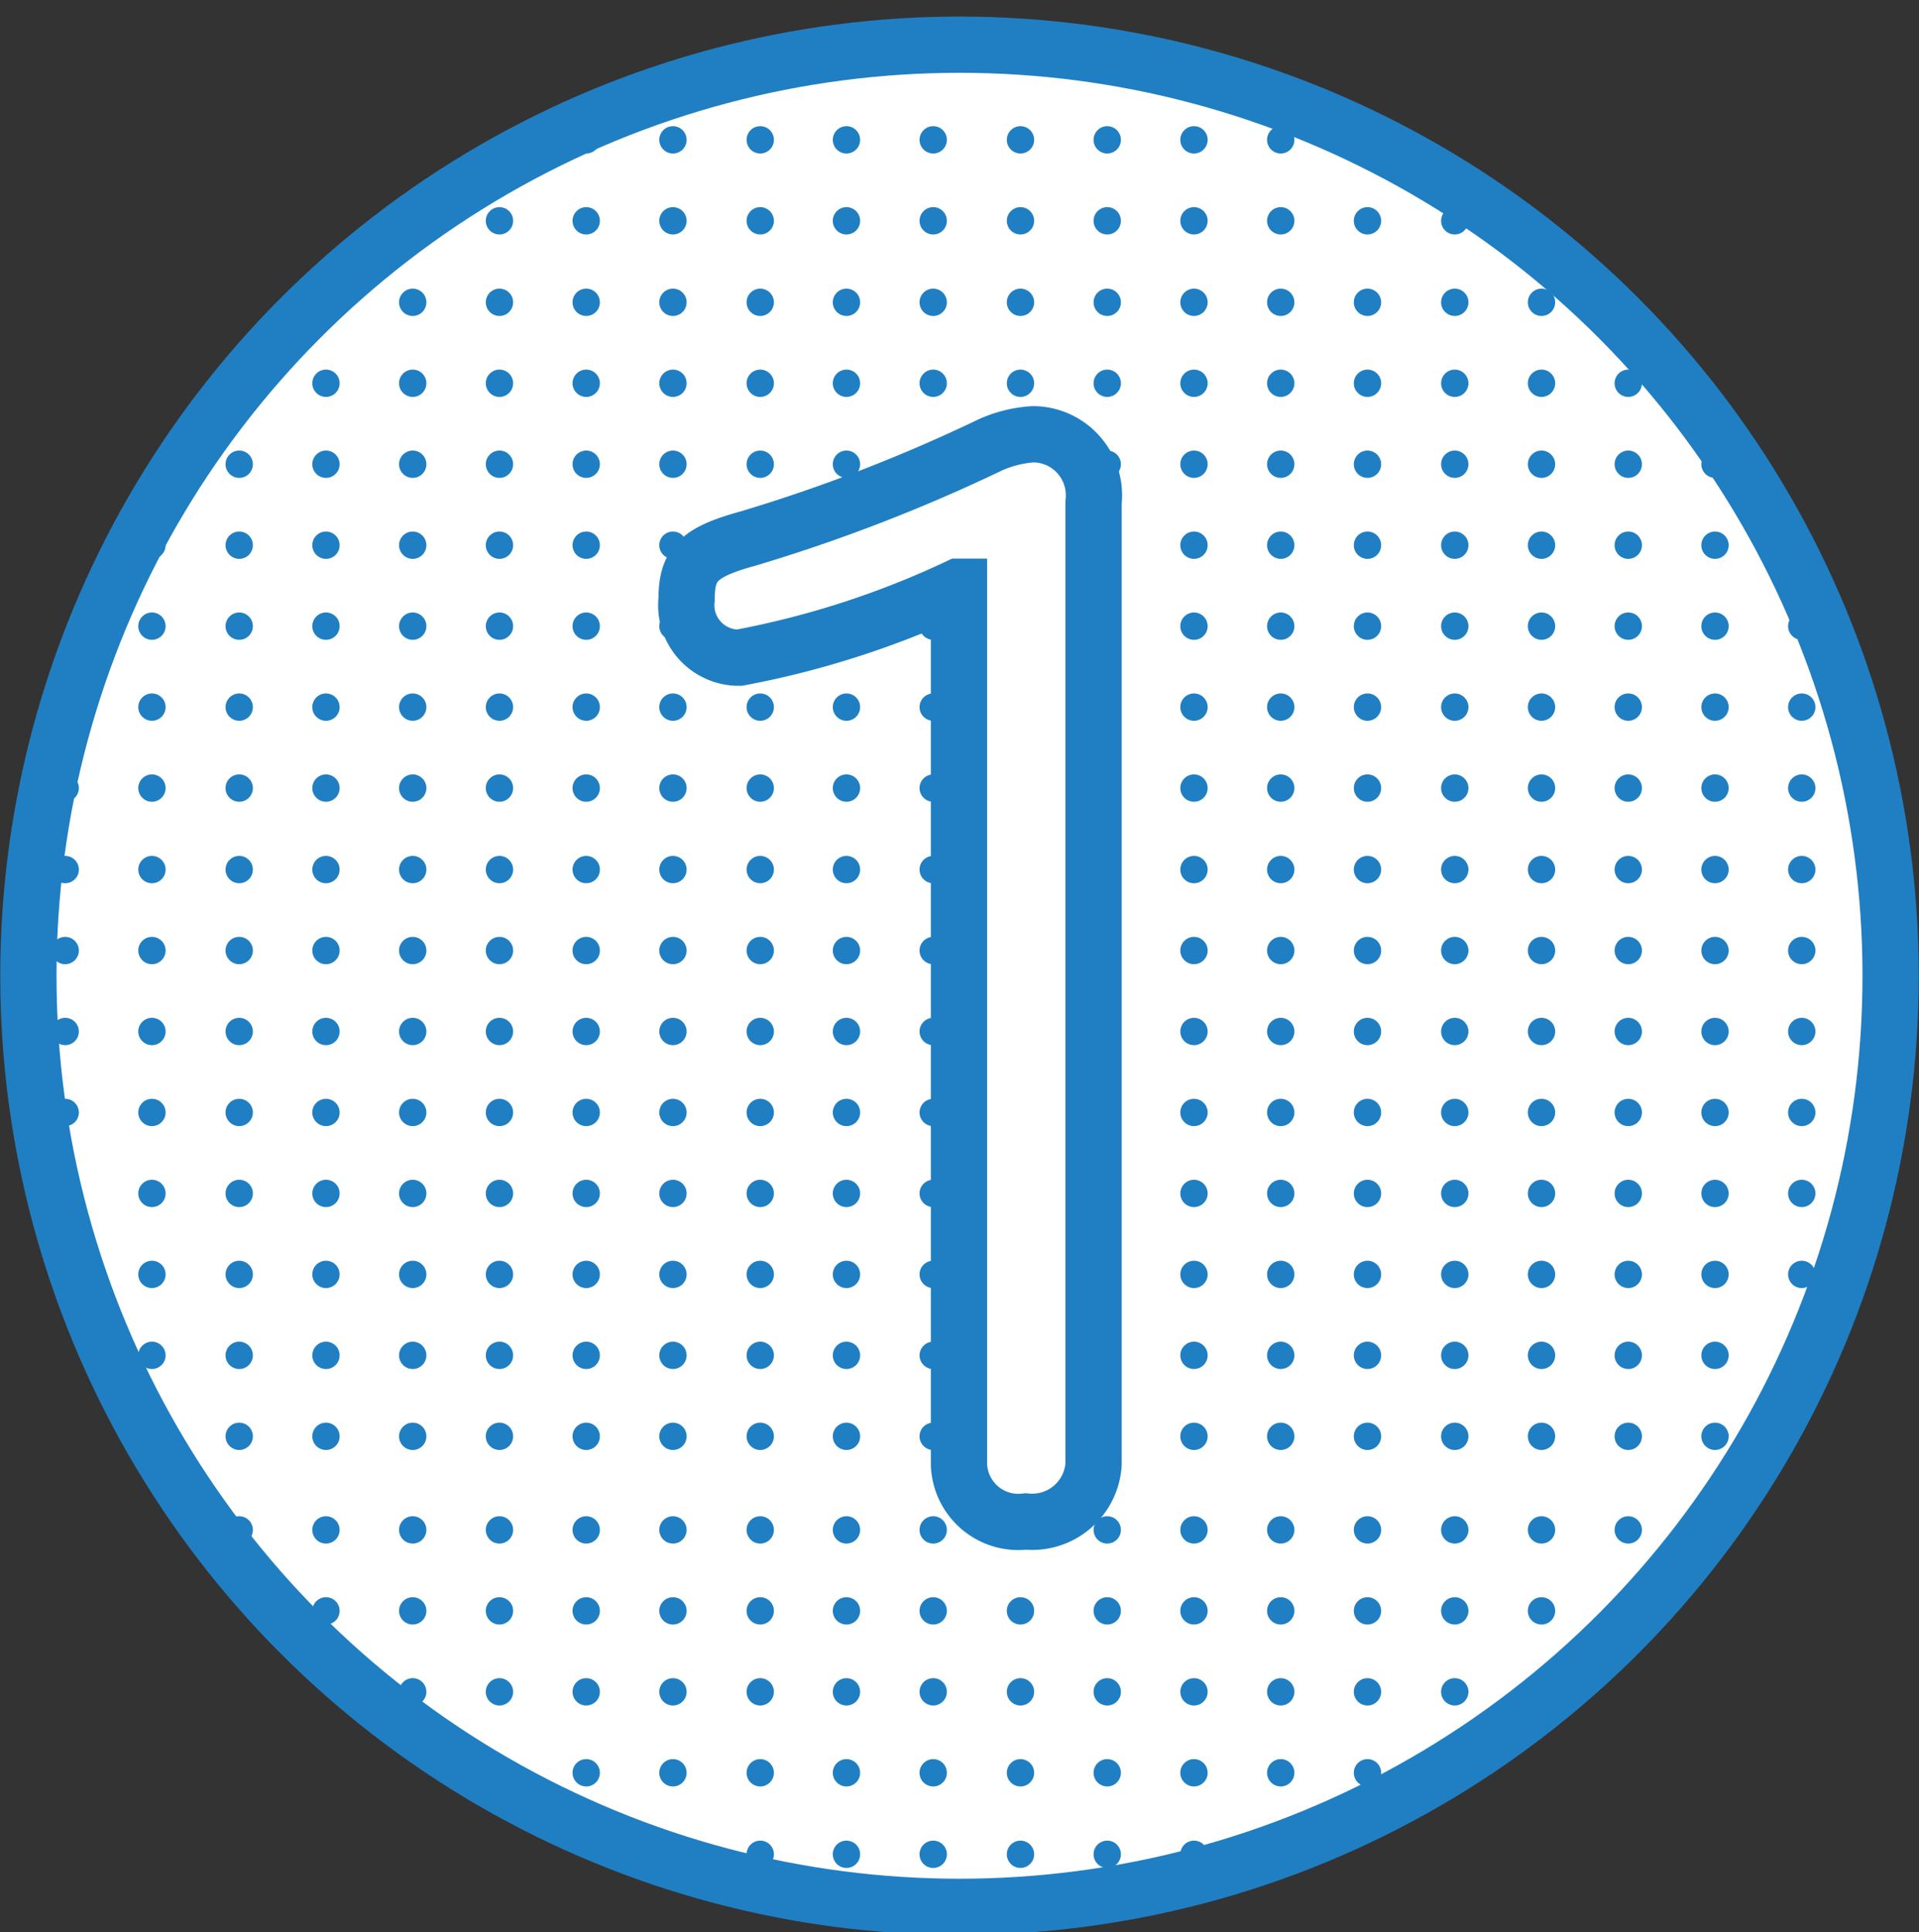 <svg id="Layer_1" data-name="Layer 1" xmlns="http://www.w3.org/2000/svg" xmlns:xlink="http://www.w3.org/1999/xlink" viewBox="0 0 36.5 36.75"><rect x="0" y="0" width="36.5" height="36.75" fill="#333333" stroke="none"/><defs><style>.cls-1{fill:none;}.cls-2,.cls-5{fill:#fff;stroke:#207fc3;stroke-miterlimit:10;}.cls-2{stroke-width:1.07px;}.cls-3{clip-path:url(#clip-path);}.cls-4{fill:#207fc3;}.cls-5{stroke-width:1.07px;}</style><clipPath id="clip-path"><circle id="_Clipping_Path_" data-name="&lt;Clipping Path&gt;" class="cls-1" cx="18.25" cy="18.19" r="17.71"/></clipPath></defs><title>-1</title><circle class="cls-2" cx="18.25" cy="18.56" r="17.71"/><g id="_Clip_Group_" data-name="&lt;Clip Group&gt;"><g class="cls-3"><g id="_Group_" data-name="&lt;Group&gt;"><circle id="_Path_" data-name="&lt;Path&gt;" class="cls-4" cx="14.46" cy="27.32" r="0.26"/><circle id="_Path_2" data-name="&lt;Path&gt;" class="cls-4" cx="12.8" cy="27.32" r="0.26"/><circle id="_Path_3" data-name="&lt;Path&gt;" class="cls-4" cx="11.15" cy="27.32" r="0.26"/><circle id="_Path_4" data-name="&lt;Path&gt;" class="cls-4" cx="9.5" cy="27.32" r="0.26"/><circle id="_Path_5" data-name="&lt;Path&gt;" class="cls-4" cx="7.85" cy="27.32" r="0.26"/><circle id="_Path_6" data-name="&lt;Path&gt;" class="cls-4" cx="6.2" cy="27.32" r="0.26"/><circle id="_Path_7" data-name="&lt;Path&gt;" class="cls-4" cx="4.55" cy="27.32" r="0.26"/><circle id="_Path_8" data-name="&lt;Path&gt;" class="cls-4" cx="2.89" cy="27.32" r="0.26"/><circle id="_Path_9" data-name="&lt;Path&gt;" class="cls-4" cx="1.24" cy="27.32" r="0.26"/><circle id="_Path_10" data-name="&lt;Path&gt;" class="cls-4" cx="14.46" cy="25.78" r="0.26"/><circle id="_Path_11" data-name="&lt;Path&gt;" class="cls-4" cx="12.8" cy="25.78" r="0.26"/><circle id="_Path_12" data-name="&lt;Path&gt;" class="cls-4" cx="11.15" cy="25.78" r="0.26"/><circle id="_Path_13" data-name="&lt;Path&gt;" class="cls-4" cx="9.5" cy="25.78" r="0.26"/><circle id="_Path_14" data-name="&lt;Path&gt;" class="cls-4" cx="7.85" cy="25.78" r="0.26"/><circle id="_Path_15" data-name="&lt;Path&gt;" class="cls-4" cx="6.2" cy="25.78" r="0.26"/><circle id="_Path_16" data-name="&lt;Path&gt;" class="cls-4" cx="4.55" cy="25.78" r="0.26"/><circle id="_Path_17" data-name="&lt;Path&gt;" class="cls-4" cx="2.89" cy="25.78" r="0.26"/><circle id="_Path_18" data-name="&lt;Path&gt;" class="cls-4" cx="1.24" cy="25.78" r="0.26"/><circle id="_Path_19" data-name="&lt;Path&gt;" class="cls-4" cx="14.46" cy="24.24" r="0.26"/><circle id="_Path_20" data-name="&lt;Path&gt;" class="cls-4" cx="12.8" cy="24.24" r="0.26"/><circle id="_Path_21" data-name="&lt;Path&gt;" class="cls-4" cx="11.15" cy="24.24" r="0.26"/><circle id="_Path_22" data-name="&lt;Path&gt;" class="cls-4" cx="9.5" cy="24.24" r="0.26"/><circle id="_Path_23" data-name="&lt;Path&gt;" class="cls-4" cx="7.85" cy="24.24" r="0.26"/><circle id="_Path_24" data-name="&lt;Path&gt;" class="cls-4" cx="6.2" cy="24.24" r="0.26"/><circle id="_Path_25" data-name="&lt;Path&gt;" class="cls-4" cx="4.55" cy="24.24" r="0.26"/><circle id="_Path_26" data-name="&lt;Path&gt;" class="cls-4" cx="2.89" cy="24.24" r="0.26"/><circle id="_Path_27" data-name="&lt;Path&gt;" class="cls-4" cx="1.24" cy="24.24" r="0.26"/><circle id="_Path_28" data-name="&lt;Path&gt;" class="cls-4" cx="14.46" cy="22.7" r="0.26"/><circle id="_Path_29" data-name="&lt;Path&gt;" class="cls-4" cx="12.8" cy="22.7" r="0.26"/><circle id="_Path_30" data-name="&lt;Path&gt;" class="cls-4" cx="11.15" cy="22.7" r="0.26"/><circle id="_Path_31" data-name="&lt;Path&gt;" class="cls-4" cx="9.5" cy="22.7" r="0.26"/><circle id="_Path_32" data-name="&lt;Path&gt;" class="cls-4" cx="7.85" cy="22.7" r="0.26"/><circle id="_Path_33" data-name="&lt;Path&gt;" class="cls-4" cx="6.2" cy="22.7" r="0.26"/><circle id="_Path_34" data-name="&lt;Path&gt;" class="cls-4" cx="4.55" cy="22.7" r="0.26"/><circle id="_Path_35" data-name="&lt;Path&gt;" class="cls-4" cx="2.89" cy="22.7" r="0.26"/><circle id="_Path_36" data-name="&lt;Path&gt;" class="cls-4" cx="1.24" cy="22.7" r="0.26"/><circle id="_Path_37" data-name="&lt;Path&gt;" class="cls-4" cx="14.46" cy="21.16" r="0.26"/><circle id="_Path_38" data-name="&lt;Path&gt;" class="cls-4" cx="12.8" cy="21.16" r="0.26"/><circle id="_Path_39" data-name="&lt;Path&gt;" class="cls-4" cx="11.15" cy="21.16" r="0.26"/><circle id="_Path_40" data-name="&lt;Path&gt;" class="cls-4" cx="9.5" cy="21.16" r="0.26"/><circle id="_Path_41" data-name="&lt;Path&gt;" class="cls-4" cx="7.85" cy="21.16" r="0.26"/><circle id="_Path_42" data-name="&lt;Path&gt;" class="cls-4" cx="6.2" cy="21.16" r="0.26"/><circle id="_Path_43" data-name="&lt;Path&gt;" class="cls-4" cx="4.55" cy="21.16" r="0.26"/><circle id="_Path_44" data-name="&lt;Path&gt;" class="cls-4" cx="2.89" cy="21.16" r="0.26"/><circle id="_Path_45" data-name="&lt;Path&gt;" class="cls-4" cx="1.24" cy="21.16" r="0.26"/><circle id="_Path_46" data-name="&lt;Path&gt;" class="cls-4" cx="14.46" cy="19.62" r="0.26"/><circle id="_Path_47" data-name="&lt;Path&gt;" class="cls-4" cx="12.8" cy="19.62" r="0.26"/><circle id="_Path_48" data-name="&lt;Path&gt;" class="cls-4" cx="11.15" cy="19.62" r="0.26"/><circle id="_Path_49" data-name="&lt;Path&gt;" class="cls-4" cx="9.5" cy="19.62" r="0.26"/><circle id="_Path_50" data-name="&lt;Path&gt;" class="cls-4" cx="7.85" cy="19.62" r="0.26"/><circle id="_Path_51" data-name="&lt;Path&gt;" class="cls-4" cx="6.2" cy="19.62" r="0.26"/><circle id="_Path_52" data-name="&lt;Path&gt;" class="cls-4" cx="4.55" cy="19.62" r="0.26"/><circle id="_Path_53" data-name="&lt;Path&gt;" class="cls-4" cx="2.89" cy="19.62" r="0.26"/><circle id="_Path_54" data-name="&lt;Path&gt;" class="cls-4" cx="1.24" cy="19.62" r="0.26"/><circle id="_Path_55" data-name="&lt;Path&gt;" class="cls-4" cx="14.46" cy="18.08" r="0.26"/><circle id="_Path_56" data-name="&lt;Path&gt;" class="cls-4" cx="12.8" cy="18.08" r="0.26"/><circle id="_Path_57" data-name="&lt;Path&gt;" class="cls-4" cx="11.15" cy="18.08" r="0.26"/><circle id="_Path_58" data-name="&lt;Path&gt;" class="cls-4" cx="9.5" cy="18.08" r="0.26"/><circle id="_Path_59" data-name="&lt;Path&gt;" class="cls-4" cx="7.85" cy="18.08" r="0.26"/><circle id="_Path_60" data-name="&lt;Path&gt;" class="cls-4" cx="6.2" cy="18.08" r="0.26"/><circle id="_Path_61" data-name="&lt;Path&gt;" class="cls-4" cx="4.55" cy="18.08" r="0.26"/><circle id="_Path_62" data-name="&lt;Path&gt;" class="cls-4" cx="2.89" cy="18.08" r="0.26"/><circle id="_Path_63" data-name="&lt;Path&gt;" class="cls-4" cx="1.24" cy="18.08" r="0.26"/><circle id="_Path_64" data-name="&lt;Path&gt;" class="cls-4" cx="14.46" cy="16.54" r="0.26"/><circle id="_Path_65" data-name="&lt;Path&gt;" class="cls-4" cx="12.8" cy="16.54" r="0.26"/><circle id="_Path_66" data-name="&lt;Path&gt;" class="cls-4" cx="11.15" cy="16.54" r="0.26"/><circle id="_Path_67" data-name="&lt;Path&gt;" class="cls-4" cx="9.5" cy="16.54" r="0.26"/><circle id="_Path_68" data-name="&lt;Path&gt;" class="cls-4" cx="7.85" cy="16.54" r="0.26"/><circle id="_Path_69" data-name="&lt;Path&gt;" class="cls-4" cx="6.2" cy="16.54" r="0.26"/><circle id="_Path_70" data-name="&lt;Path&gt;" class="cls-4" cx="4.55" cy="16.54" r="0.26"/><circle id="_Path_71" data-name="&lt;Path&gt;" class="cls-4" cx="2.89" cy="16.54" r="0.26"/><circle id="_Path_72" data-name="&lt;Path&gt;" class="cls-4" cx="1.24" cy="16.54" r="0.26"/><circle id="_Path_73" data-name="&lt;Path&gt;" class="cls-4" cx="14.46" cy="36.81" r="0.26"/><circle id="_Path_74" data-name="&lt;Path&gt;" class="cls-4" cx="12.8" cy="36.81" r="0.26"/><circle id="_Path_75" data-name="&lt;Path&gt;" class="cls-4" cx="11.15" cy="36.81" r="0.26"/><circle id="_Path_76" data-name="&lt;Path&gt;" class="cls-4" cx="9.5" cy="36.81" r="0.26"/><circle id="_Path_77" data-name="&lt;Path&gt;" class="cls-4" cx="7.85" cy="36.81" r="0.26"/><circle id="_Path_78" data-name="&lt;Path&gt;" class="cls-4" cx="6.2" cy="36.81" r="0.26"/><circle id="_Path_79" data-name="&lt;Path&gt;" class="cls-4" cx="4.55" cy="36.81" r="0.26"/><circle id="_Path_80" data-name="&lt;Path&gt;" class="cls-4" cx="2.89" cy="36.81" r="0.26"/><circle id="_Path_81" data-name="&lt;Path&gt;" class="cls-4" cx="1.24" cy="36.81" r="0.26"/><circle id="_Path_82" data-name="&lt;Path&gt;" class="cls-4" cx="14.46" cy="35.27" r="0.26"/><circle id="_Path_83" data-name="&lt;Path&gt;" class="cls-4" cx="12.8" cy="35.27" r="0.26"/><circle id="_Path_84" data-name="&lt;Path&gt;" class="cls-4" cx="11.15" cy="35.27" r="0.26"/><circle id="_Path_85" data-name="&lt;Path&gt;" class="cls-4" cx="9.5" cy="35.27" r="0.26"/><circle id="_Path_86" data-name="&lt;Path&gt;" class="cls-4" cx="7.85" cy="35.27" r="0.26"/><circle id="_Path_87" data-name="&lt;Path&gt;" class="cls-4" cx="6.2" cy="35.27" r="0.26"/><circle id="_Path_88" data-name="&lt;Path&gt;" class="cls-4" cx="4.55" cy="35.27" r="0.26"/><circle id="_Path_89" data-name="&lt;Path&gt;" class="cls-4" cx="2.89" cy="35.27" r="0.26"/><circle id="_Path_90" data-name="&lt;Path&gt;" class="cls-4" cx="1.24" cy="35.27" r="0.26"/><circle id="_Path_91" data-name="&lt;Path&gt;" class="cls-4" cx="14.46" cy="33.72" r="0.26"/><circle id="_Path_92" data-name="&lt;Path&gt;" class="cls-4" cx="12.8" cy="33.72" r="0.26"/><circle id="_Path_93" data-name="&lt;Path&gt;" class="cls-4" cx="11.15" cy="33.72" r="0.26"/><circle id="_Path_94" data-name="&lt;Path&gt;" class="cls-4" cx="9.5" cy="33.72" r="0.26"/><circle id="_Path_95" data-name="&lt;Path&gt;" class="cls-4" cx="7.85" cy="33.72" r="0.26"/><circle id="_Path_96" data-name="&lt;Path&gt;" class="cls-4" cx="6.2" cy="33.72" r="0.26"/><circle id="_Path_97" data-name="&lt;Path&gt;" class="cls-4" cx="4.55" cy="33.72" r="0.26"/><circle id="_Path_98" data-name="&lt;Path&gt;" class="cls-4" cx="2.89" cy="33.72" r="0.26"/><circle id="_Path_99" data-name="&lt;Path&gt;" class="cls-4" cx="1.24" cy="33.72" r="0.26"/><circle id="_Path_100" data-name="&lt;Path&gt;" class="cls-4" cx="14.46" cy="32.18" r="0.26"/><circle id="_Path_101" data-name="&lt;Path&gt;" class="cls-4" cx="12.8" cy="32.18" r="0.26"/><circle id="_Path_102" data-name="&lt;Path&gt;" class="cls-4" cx="11.15" cy="32.18" r="0.26"/><circle id="_Path_103" data-name="&lt;Path&gt;" class="cls-4" cx="9.5" cy="32.18" r="0.26"/><circle id="_Path_104" data-name="&lt;Path&gt;" class="cls-4" cx="7.85" cy="32.18" r="0.26"/><circle id="_Path_105" data-name="&lt;Path&gt;" class="cls-4" cx="6.2" cy="32.18" r="0.26"/><circle id="_Path_106" data-name="&lt;Path&gt;" class="cls-4" cx="4.55" cy="32.18" r="0.26"/><circle id="_Path_107" data-name="&lt;Path&gt;" class="cls-4" cx="2.89" cy="32.18" r="0.26"/><circle id="_Path_108" data-name="&lt;Path&gt;" class="cls-4" cx="1.24" cy="32.18" r="0.26"/><circle id="_Path_109" data-name="&lt;Path&gt;" class="cls-4" cx="14.46" cy="30.64" r="0.26"/><circle id="_Path_110" data-name="&lt;Path&gt;" class="cls-4" cx="12.8" cy="30.64" r="0.26"/><circle id="_Path_111" data-name="&lt;Path&gt;" class="cls-4" cx="11.15" cy="30.64" r="0.26"/><circle id="_Path_112" data-name="&lt;Path&gt;" class="cls-4" cx="9.5" cy="30.64" r="0.26"/><circle id="_Path_113" data-name="&lt;Path&gt;" class="cls-4" cx="7.85" cy="30.64" r="0.26"/><circle id="_Path_114" data-name="&lt;Path&gt;" class="cls-4" cx="6.2" cy="30.64" r="0.26"/><circle id="_Path_115" data-name="&lt;Path&gt;" class="cls-4" cx="4.55" cy="30.64" r="0.26"/><circle id="_Path_116" data-name="&lt;Path&gt;" class="cls-4" cx="2.89" cy="30.64" r="0.26"/><circle id="_Path_117" data-name="&lt;Path&gt;" class="cls-4" cx="1.24" cy="30.64" r="0.26"/><circle id="_Path_118" data-name="&lt;Path&gt;" class="cls-4" cx="14.46" cy="29.1" r="0.26"/><circle id="_Path_119" data-name="&lt;Path&gt;" class="cls-4" cx="12.8" cy="29.1" r="0.26"/><circle id="_Path_120" data-name="&lt;Path&gt;" class="cls-4" cx="11.15" cy="29.1" r="0.26"/><circle id="_Path_121" data-name="&lt;Path&gt;" class="cls-4" cx="9.5" cy="29.1" r="0.26"/><circle id="_Path_122" data-name="&lt;Path&gt;" class="cls-4" cx="7.85" cy="29.1" r="0.26"/><circle id="_Path_123" data-name="&lt;Path&gt;" class="cls-4" cx="6.2" cy="29.1" r="0.26"/><circle id="_Path_124" data-name="&lt;Path&gt;" class="cls-4" cx="4.55" cy="29.1" r="0.26"/><circle id="_Path_125" data-name="&lt;Path&gt;" class="cls-4" cx="2.89" cy="29.1" r="0.26"/><circle id="_Path_126" data-name="&lt;Path&gt;" class="cls-4" cx="1.24" cy="29.1" r="0.26"/><circle id="_Path_127" data-name="&lt;Path&gt;" class="cls-4" cx="14.46" cy="14.99" r="0.26"/><circle id="_Path_128" data-name="&lt;Path&gt;" class="cls-4" cx="12.8" cy="14.99" r="0.26"/><circle id="_Path_129" data-name="&lt;Path&gt;" class="cls-4" cx="11.15" cy="14.99" r="0.26"/><circle id="_Path_130" data-name="&lt;Path&gt;" class="cls-4" cx="9.5" cy="14.99" r="0.26"/><circle id="_Path_131" data-name="&lt;Path&gt;" class="cls-4" cx="7.85" cy="14.99" r="0.26"/><circle id="_Path_132" data-name="&lt;Path&gt;" class="cls-4" cx="6.2" cy="14.99" r="0.26"/><circle id="_Path_133" data-name="&lt;Path&gt;" class="cls-4" cx="4.55" cy="14.99" r="0.26"/><circle id="_Path_134" data-name="&lt;Path&gt;" class="cls-4" cx="2.89" cy="14.99" r="0.26"/><circle id="_Path_135" data-name="&lt;Path&gt;" class="cls-4" cx="1.24" cy="14.99" r="0.26"/><circle id="_Path_136" data-name="&lt;Path&gt;" class="cls-4" cx="14.46" cy="13.45" r="0.26"/><circle id="_Path_137" data-name="&lt;Path&gt;" class="cls-4" cx="12.8" cy="13.45" r="0.26"/><circle id="_Path_138" data-name="&lt;Path&gt;" class="cls-4" cx="11.15" cy="13.45" r="0.26"/><circle id="_Path_139" data-name="&lt;Path&gt;" class="cls-4" cx="9.5" cy="13.45" r="0.26"/><circle id="_Path_140" data-name="&lt;Path&gt;" class="cls-4" cx="7.85" cy="13.45" r="0.26"/><circle id="_Path_141" data-name="&lt;Path&gt;" class="cls-4" cx="6.2" cy="13.45" r="0.26"/><circle id="_Path_142" data-name="&lt;Path&gt;" class="cls-4" cx="4.55" cy="13.45" r="0.26"/><circle id="_Path_143" data-name="&lt;Path&gt;" class="cls-4" cx="2.89" cy="13.45" r="0.26"/><circle id="_Path_144" data-name="&lt;Path&gt;" class="cls-4" cx="1.24" cy="13.45" r="0.26"/><circle id="_Path_145" data-name="&lt;Path&gt;" class="cls-4" cx="14.46" cy="11.91" r="0.26"/><circle id="_Path_146" data-name="&lt;Path&gt;" class="cls-4" cx="12.8" cy="11.91" r="0.26"/><circle id="_Path_147" data-name="&lt;Path&gt;" class="cls-4" cx="11.15" cy="11.91" r="0.26"/><circle id="_Path_148" data-name="&lt;Path&gt;" class="cls-4" cx="9.5" cy="11.91" r="0.26"/><circle id="_Path_149" data-name="&lt;Path&gt;" class="cls-4" cx="7.85" cy="11.91" r="0.26"/><circle id="_Path_150" data-name="&lt;Path&gt;" class="cls-4" cx="6.2" cy="11.91" r="0.26"/><circle id="_Path_151" data-name="&lt;Path&gt;" class="cls-4" cx="4.55" cy="11.91" r="0.26"/><circle id="_Path_152" data-name="&lt;Path&gt;" class="cls-4" cx="2.89" cy="11.91" r="0.26"/><circle id="_Path_153" data-name="&lt;Path&gt;" class="cls-4" cx="1.24" cy="11.91" r="0.26"/><circle id="_Path_154" data-name="&lt;Path&gt;" class="cls-4" cx="14.46" cy="10.37" r="0.26"/><circle id="_Path_155" data-name="&lt;Path&gt;" class="cls-4" cx="12.8" cy="10.37" r="0.26"/><circle id="_Path_156" data-name="&lt;Path&gt;" class="cls-4" cx="11.15" cy="10.37" r="0.26"/><circle id="_Path_157" data-name="&lt;Path&gt;" class="cls-4" cx="9.5" cy="10.37" r="0.26"/><circle id="_Path_158" data-name="&lt;Path&gt;" class="cls-4" cx="7.85" cy="10.37" r="0.26"/><circle id="_Path_159" data-name="&lt;Path&gt;" class="cls-4" cx="6.2" cy="10.37" r="0.26"/><circle id="_Path_160" data-name="&lt;Path&gt;" class="cls-4" cx="4.55" cy="10.37" r="0.26"/><circle id="_Path_161" data-name="&lt;Path&gt;" class="cls-4" cx="2.89" cy="10.37" r="0.26"/><circle id="_Path_162" data-name="&lt;Path&gt;" class="cls-4" cx="1.24" cy="10.37" r="0.26"/><circle id="_Path_163" data-name="&lt;Path&gt;" class="cls-4" cx="14.46" cy="8.83" r="0.26"/><circle id="_Path_164" data-name="&lt;Path&gt;" class="cls-4" cx="12.8" cy="8.83" r="0.26"/><circle id="_Path_165" data-name="&lt;Path&gt;" class="cls-4" cx="11.15" cy="8.83" r="0.26"/><circle id="_Path_166" data-name="&lt;Path&gt;" class="cls-4" cx="9.5" cy="8.83" r="0.26"/><circle id="_Path_167" data-name="&lt;Path&gt;" class="cls-4" cx="7.85" cy="8.83" r="0.26"/><circle id="_Path_168" data-name="&lt;Path&gt;" class="cls-4" cx="6.2" cy="8.83" r="0.26"/><circle id="_Path_169" data-name="&lt;Path&gt;" class="cls-4" cx="4.55" cy="8.83" r="0.26"/><circle id="_Path_170" data-name="&lt;Path&gt;" class="cls-4" cx="2.89" cy="8.83" r="0.26"/><circle id="_Path_171" data-name="&lt;Path&gt;" class="cls-4" cx="1.24" cy="8.83" r="0.26"/><circle id="_Path_172" data-name="&lt;Path&gt;" class="cls-4" cx="14.46" cy="7.29" r="0.26"/><circle id="_Path_173" data-name="&lt;Path&gt;" class="cls-4" cx="12.8" cy="7.29" r="0.26"/><circle id="_Path_174" data-name="&lt;Path&gt;" class="cls-4" cx="11.15" cy="7.29" r="0.26"/><circle id="_Path_175" data-name="&lt;Path&gt;" class="cls-4" cx="9.5" cy="7.29" r="0.26"/><circle id="_Path_176" data-name="&lt;Path&gt;" class="cls-4" cx="7.85" cy="7.29" r="0.26"/><circle id="_Path_177" data-name="&lt;Path&gt;" class="cls-4" cx="6.2" cy="7.29" r="0.26"/><circle id="_Path_178" data-name="&lt;Path&gt;" class="cls-4" cx="4.55" cy="7.29" r="0.26"/><circle id="_Path_179" data-name="&lt;Path&gt;" class="cls-4" cx="2.89" cy="7.29" r="0.26"/><circle id="_Path_180" data-name="&lt;Path&gt;" class="cls-4" cx="1.24" cy="7.29" r="0.26"/><circle id="_Path_181" data-name="&lt;Path&gt;" class="cls-4" cx="14.46" cy="5.75" r="0.26"/><circle id="_Path_182" data-name="&lt;Path&gt;" class="cls-4" cx="12.8" cy="5.75" r="0.26"/><circle id="_Path_183" data-name="&lt;Path&gt;" class="cls-4" cx="11.15" cy="5.75" r="0.26"/><circle id="_Path_184" data-name="&lt;Path&gt;" class="cls-4" cx="9.5" cy="5.75" r="0.26"/><circle id="_Path_185" data-name="&lt;Path&gt;" class="cls-4" cx="7.85" cy="5.75" r="0.26"/><circle id="_Path_186" data-name="&lt;Path&gt;" class="cls-4" cx="6.2" cy="5.75" r="0.26"/><circle id="_Path_187" data-name="&lt;Path&gt;" class="cls-4" cx="4.55" cy="5.75" r="0.26"/><circle id="_Path_188" data-name="&lt;Path&gt;" class="cls-4" cx="2.89" cy="5.75" r="0.26"/><circle id="_Path_189" data-name="&lt;Path&gt;" class="cls-4" cx="1.24" cy="5.75" r="0.26"/><circle id="_Path_190" data-name="&lt;Path&gt;" class="cls-4" cx="14.46" cy="4.2" r="0.26"/><circle id="_Path_191" data-name="&lt;Path&gt;" class="cls-4" cx="12.8" cy="4.2" r="0.26"/><circle id="_Path_192" data-name="&lt;Path&gt;" class="cls-4" cx="11.15" cy="4.2" r="0.26"/><circle id="_Path_193" data-name="&lt;Path&gt;" class="cls-4" cx="9.5" cy="4.2" r="0.26"/><circle id="_Path_194" data-name="&lt;Path&gt;" class="cls-4" cx="7.85" cy="4.2" r="0.26"/><circle id="_Path_195" data-name="&lt;Path&gt;" class="cls-4" cx="6.2" cy="4.2" r="0.26"/><circle id="_Path_196" data-name="&lt;Path&gt;" class="cls-4" cx="4.55" cy="4.2" r="0.26"/><circle id="_Path_197" data-name="&lt;Path&gt;" class="cls-4" cx="2.89" cy="4.2" r="0.26"/><circle id="_Path_198" data-name="&lt;Path&gt;" class="cls-4" cx="1.24" cy="4.2" r="0.26"/><circle id="_Path_199" data-name="&lt;Path&gt;" class="cls-4" cx="14.46" cy="2.66" r="0.26"/><circle id="_Path_200" data-name="&lt;Path&gt;" class="cls-4" cx="12.8" cy="2.66" r="0.26"/><circle id="_Path_201" data-name="&lt;Path&gt;" class="cls-4" cx="11.15" cy="2.66" r="0.26"/><circle id="_Path_202" data-name="&lt;Path&gt;" class="cls-4" cx="9.5" cy="2.66" r="0.26"/><circle id="_Path_203" data-name="&lt;Path&gt;" class="cls-4" cx="7.85" cy="2.66" r="0.26"/><circle id="_Path_204" data-name="&lt;Path&gt;" class="cls-4" cx="6.2" cy="2.66" r="0.26"/><circle id="_Path_205" data-name="&lt;Path&gt;" class="cls-4" cx="4.55" cy="2.66" r="0.26"/><circle id="_Path_206" data-name="&lt;Path&gt;" class="cls-4" cx="2.89" cy="2.66" r="0.26"/><circle id="_Path_207" data-name="&lt;Path&gt;" class="cls-4" cx="1.24" cy="2.66" r="0.26"/><circle id="_Path_208" data-name="&lt;Path&gt;" class="cls-4" cx="14.46" cy="1.12" r="0.26"/><circle id="_Path_209" data-name="&lt;Path&gt;" class="cls-4" cx="12.8" cy="1.12" r="0.26"/><circle id="_Path_210" data-name="&lt;Path&gt;" class="cls-4" cx="11.15" cy="1.12" r="0.26"/><circle id="_Path_211" data-name="&lt;Path&gt;" class="cls-4" cx="9.5" cy="1.12" r="0.26"/><circle id="_Path_212" data-name="&lt;Path&gt;" class="cls-4" cx="7.85" cy="1.12" r="0.26"/><circle id="_Path_213" data-name="&lt;Path&gt;" class="cls-4" cx="6.2" cy="1.12" r="0.26"/><circle id="_Path_214" data-name="&lt;Path&gt;" class="cls-4" cx="4.55" cy="1.12" r="0.26"/><circle id="_Path_215" data-name="&lt;Path&gt;" class="cls-4" cx="2.89" cy="1.12" r="0.26"/><circle id="_Path_216" data-name="&lt;Path&gt;" class="cls-4" cx="1.24" cy="1.12" r="0.26"/><circle id="_Path_217" data-name="&lt;Path&gt;" class="cls-4" cx="30.97" cy="27.32" r="0.26"/><circle id="_Path_218" data-name="&lt;Path&gt;" class="cls-4" cx="29.32" cy="27.32" r="0.26"/><circle id="_Path_219" data-name="&lt;Path&gt;" class="cls-4" cx="27.67" cy="27.32" r="0.26"/><circle id="_Path_220" data-name="&lt;Path&gt;" class="cls-4" cx="26.01" cy="27.32" r="0.26"/><circle id="_Path_221" data-name="&lt;Path&gt;" class="cls-4" cx="24.36" cy="27.32" r="0.26"/><circle id="_Path_222" data-name="&lt;Path&gt;" class="cls-4" cx="22.71" cy="27.32" r="0.26"/><circle id="_Path_223" data-name="&lt;Path&gt;" class="cls-4" cx="21.06" cy="27.32" r="0.26"/><circle id="_Path_224" data-name="&lt;Path&gt;" class="cls-4" cx="19.41" cy="27.32" r="0.26"/><circle id="_Path_225" data-name="&lt;Path&gt;" class="cls-4" cx="17.75" cy="27.32" r="0.26"/><circle id="_Path_226" data-name="&lt;Path&gt;" class="cls-4" cx="16.1" cy="27.32" r="0.26"/><circle id="_Path_227" data-name="&lt;Path&gt;" class="cls-4" cx="30.97" cy="25.78" r="0.26"/><circle id="_Path_228" data-name="&lt;Path&gt;" class="cls-4" cx="29.32" cy="25.78" r="0.26"/><circle id="_Path_229" data-name="&lt;Path&gt;" class="cls-4" cx="27.67" cy="25.78" r="0.26"/><circle id="_Path_230" data-name="&lt;Path&gt;" class="cls-4" cx="26.01" cy="25.78" r="0.26"/><circle id="_Path_231" data-name="&lt;Path&gt;" class="cls-4" cx="24.36" cy="25.78" r="0.26"/><circle id="_Path_232" data-name="&lt;Path&gt;" class="cls-4" cx="22.71" cy="25.78" r="0.26"/><circle id="_Path_233" data-name="&lt;Path&gt;" class="cls-4" cx="21.06" cy="25.78" r="0.26"/><circle id="_Path_234" data-name="&lt;Path&gt;" class="cls-4" cx="19.41" cy="25.78" r="0.26"/><circle id="_Path_235" data-name="&lt;Path&gt;" class="cls-4" cx="17.75" cy="25.78" r="0.26"/><circle id="_Path_236" data-name="&lt;Path&gt;" class="cls-4" cx="16.1" cy="25.78" r="0.26"/><circle id="_Path_237" data-name="&lt;Path&gt;" class="cls-4" cx="30.97" cy="24.24" r="0.26"/><circle id="_Path_238" data-name="&lt;Path&gt;" class="cls-4" cx="29.32" cy="24.24" r="0.26"/><circle id="_Path_239" data-name="&lt;Path&gt;" class="cls-4" cx="27.67" cy="24.24" r="0.26"/><circle id="_Path_240" data-name="&lt;Path&gt;" class="cls-4" cx="26.01" cy="24.24" r="0.26"/><circle id="_Path_241" data-name="&lt;Path&gt;" class="cls-4" cx="24.36" cy="24.24" r="0.26"/><circle id="_Path_242" data-name="&lt;Path&gt;" class="cls-4" cx="22.71" cy="24.24" r="0.26"/><circle id="_Path_243" data-name="&lt;Path&gt;" class="cls-4" cx="21.06" cy="24.24" r="0.26"/><circle id="_Path_244" data-name="&lt;Path&gt;" class="cls-4" cx="19.41" cy="24.24" r="0.26"/><circle id="_Path_245" data-name="&lt;Path&gt;" class="cls-4" cx="17.75" cy="24.24" r="0.26"/><circle id="_Path_246" data-name="&lt;Path&gt;" class="cls-4" cx="16.1" cy="24.24" r="0.26"/><circle id="_Path_247" data-name="&lt;Path&gt;" class="cls-4" cx="30.97" cy="22.7" r="0.26"/><circle id="_Path_248" data-name="&lt;Path&gt;" class="cls-4" cx="29.32" cy="22.7" r="0.26"/><circle id="_Path_249" data-name="&lt;Path&gt;" class="cls-4" cx="27.67" cy="22.7" r="0.26"/><circle id="_Path_250" data-name="&lt;Path&gt;" class="cls-4" cx="26.01" cy="22.7" r="0.26"/><circle id="_Path_251" data-name="&lt;Path&gt;" class="cls-4" cx="24.36" cy="22.7" r="0.26"/><circle id="_Path_252" data-name="&lt;Path&gt;" class="cls-4" cx="22.71" cy="22.7" r="0.26"/><circle id="_Path_253" data-name="&lt;Path&gt;" class="cls-4" cx="21.06" cy="22.7" r="0.26"/><circle id="_Path_254" data-name="&lt;Path&gt;" class="cls-4" cx="19.41" cy="22.7" r="0.26"/><circle id="_Path_255" data-name="&lt;Path&gt;" class="cls-4" cx="17.75" cy="22.7" r="0.26"/><circle id="_Path_256" data-name="&lt;Path&gt;" class="cls-4" cx="16.1" cy="22.7" r="0.26"/><circle id="_Path_257" data-name="&lt;Path&gt;" class="cls-4" cx="30.97" cy="21.16" r="0.26"/><circle id="_Path_258" data-name="&lt;Path&gt;" class="cls-4" cx="29.32" cy="21.16" r="0.26"/><circle id="_Path_259" data-name="&lt;Path&gt;" class="cls-4" cx="27.67" cy="21.16" r="0.26"/><circle id="_Path_260" data-name="&lt;Path&gt;" class="cls-4" cx="26.01" cy="21.16" r="0.26"/><circle id="_Path_261" data-name="&lt;Path&gt;" class="cls-4" cx="24.36" cy="21.16" r="0.26"/><circle id="_Path_262" data-name="&lt;Path&gt;" class="cls-4" cx="22.71" cy="21.16" r="0.26"/><circle id="_Path_263" data-name="&lt;Path&gt;" class="cls-4" cx="21.06" cy="21.16" r="0.26"/><circle id="_Path_264" data-name="&lt;Path&gt;" class="cls-4" cx="19.41" cy="21.16" r="0.26"/><circle id="_Path_265" data-name="&lt;Path&gt;" class="cls-4" cx="17.75" cy="21.16" r="0.26"/><circle id="_Path_266" data-name="&lt;Path&gt;" class="cls-4" cx="16.1" cy="21.16" r="0.26"/><circle id="_Path_267" data-name="&lt;Path&gt;" class="cls-4" cx="30.97" cy="19.62" r="0.26"/><circle id="_Path_268" data-name="&lt;Path&gt;" class="cls-4" cx="29.32" cy="19.62" r="0.26"/><circle id="_Path_269" data-name="&lt;Path&gt;" class="cls-4" cx="27.67" cy="19.62" r="0.26"/><circle id="_Path_270" data-name="&lt;Path&gt;" class="cls-4" cx="26.01" cy="19.62" r="0.26"/><circle id="_Path_271" data-name="&lt;Path&gt;" class="cls-4" cx="24.36" cy="19.62" r="0.26"/><circle id="_Path_272" data-name="&lt;Path&gt;" class="cls-4" cx="22.71" cy="19.62" r="0.26"/><circle id="_Path_273" data-name="&lt;Path&gt;" class="cls-4" cx="21.06" cy="19.62" r="0.26"/><circle id="_Path_274" data-name="&lt;Path&gt;" class="cls-4" cx="19.41" cy="19.62" r="0.26"/><circle id="_Path_275" data-name="&lt;Path&gt;" class="cls-4" cx="17.75" cy="19.62" r="0.26"/><circle id="_Path_276" data-name="&lt;Path&gt;" class="cls-4" cx="16.1" cy="19.62" r="0.26"/><circle id="_Path_277" data-name="&lt;Path&gt;" class="cls-4" cx="30.97" cy="18.08" r="0.26"/><circle id="_Path_278" data-name="&lt;Path&gt;" class="cls-4" cx="29.32" cy="18.08" r="0.26"/><circle id="_Path_279" data-name="&lt;Path&gt;" class="cls-4" cx="27.67" cy="18.08" r="0.26"/><circle id="_Path_280" data-name="&lt;Path&gt;" class="cls-4" cx="26.01" cy="18.08" r="0.26"/><circle id="_Path_281" data-name="&lt;Path&gt;" class="cls-4" cx="24.36" cy="18.08" r="0.26"/><circle id="_Path_282" data-name="&lt;Path&gt;" class="cls-4" cx="22.71" cy="18.08" r="0.26"/><circle id="_Path_283" data-name="&lt;Path&gt;" class="cls-4" cx="21.06" cy="18.08" r="0.26"/><circle id="_Path_284" data-name="&lt;Path&gt;" class="cls-4" cx="19.41" cy="18.08" r="0.26"/><circle id="_Path_285" data-name="&lt;Path&gt;" class="cls-4" cx="17.75" cy="18.08" r="0.26"/><circle id="_Path_286" data-name="&lt;Path&gt;" class="cls-4" cx="16.1" cy="18.08" r="0.26"/><circle id="_Path_287" data-name="&lt;Path&gt;" class="cls-4" cx="30.97" cy="16.54" r="0.26"/><circle id="_Path_288" data-name="&lt;Path&gt;" class="cls-4" cx="29.32" cy="16.54" r="0.26"/><circle id="_Path_289" data-name="&lt;Path&gt;" class="cls-4" cx="27.67" cy="16.54" r="0.26"/><circle id="_Path_290" data-name="&lt;Path&gt;" class="cls-4" cx="26.01" cy="16.54" r="0.26"/><circle id="_Path_291" data-name="&lt;Path&gt;" class="cls-4" cx="24.36" cy="16.54" r="0.26"/><circle id="_Path_292" data-name="&lt;Path&gt;" class="cls-4" cx="22.71" cy="16.54" r="0.26"/><circle id="_Path_293" data-name="&lt;Path&gt;" class="cls-4" cx="21.06" cy="16.54" r="0.26"/><circle id="_Path_294" data-name="&lt;Path&gt;" class="cls-4" cx="19.41" cy="16.54" r="0.26"/><circle id="_Path_295" data-name="&lt;Path&gt;" class="cls-4" cx="17.75" cy="16.54" r="0.26"/><circle id="_Path_296" data-name="&lt;Path&gt;" class="cls-4" cx="16.1" cy="16.54" r="0.26"/><circle id="_Path_297" data-name="&lt;Path&gt;" class="cls-4" cx="30.97" cy="36.81" r="0.26"/><circle id="_Path_298" data-name="&lt;Path&gt;" class="cls-4" cx="29.32" cy="36.81" r="0.26"/><circle id="_Path_299" data-name="&lt;Path&gt;" class="cls-4" cx="27.67" cy="36.81" r="0.26"/><circle id="_Path_300" data-name="&lt;Path&gt;" class="cls-4" cx="26.01" cy="36.81" r="0.26"/><circle id="_Path_301" data-name="&lt;Path&gt;" class="cls-4" cx="24.36" cy="36.81" r="0.26"/><circle id="_Path_302" data-name="&lt;Path&gt;" class="cls-4" cx="22.71" cy="36.81" r="0.26"/><circle id="_Path_303" data-name="&lt;Path&gt;" class="cls-4" cx="21.06" cy="36.81" r="0.26"/><circle id="_Path_304" data-name="&lt;Path&gt;" class="cls-4" cx="19.41" cy="36.81" r="0.26"/><circle id="_Path_305" data-name="&lt;Path&gt;" class="cls-4" cx="17.75" cy="36.81" r="0.26"/><circle id="_Path_306" data-name="&lt;Path&gt;" class="cls-4" cx="16.1" cy="36.81" r="0.26"/><circle id="_Path_307" data-name="&lt;Path&gt;" class="cls-4" cx="30.97" cy="35.27" r="0.26"/><circle id="_Path_308" data-name="&lt;Path&gt;" class="cls-4" cx="29.32" cy="35.27" r="0.26"/><circle id="_Path_309" data-name="&lt;Path&gt;" class="cls-4" cx="27.67" cy="35.27" r="0.26"/><circle id="_Path_310" data-name="&lt;Path&gt;" class="cls-4" cx="26.01" cy="35.27" r="0.26"/><circle id="_Path_311" data-name="&lt;Path&gt;" class="cls-4" cx="24.36" cy="35.27" r="0.26"/><circle id="_Path_312" data-name="&lt;Path&gt;" class="cls-4" cx="22.71" cy="35.27" r="0.26"/><circle id="_Path_313" data-name="&lt;Path&gt;" class="cls-4" cx="21.06" cy="35.27" r="0.26"/><circle id="_Path_314" data-name="&lt;Path&gt;" class="cls-4" cx="19.41" cy="35.27" r="0.26"/><circle id="_Path_315" data-name="&lt;Path&gt;" class="cls-4" cx="17.75" cy="35.27" r="0.26"/><circle id="_Path_316" data-name="&lt;Path&gt;" class="cls-4" cx="16.1" cy="35.27" r="0.26"/><circle id="_Path_317" data-name="&lt;Path&gt;" class="cls-4" cx="30.97" cy="33.72" r="0.26"/><circle id="_Path_318" data-name="&lt;Path&gt;" class="cls-4" cx="29.32" cy="33.72" r="0.26"/><circle id="_Path_319" data-name="&lt;Path&gt;" class="cls-4" cx="27.67" cy="33.72" r="0.26"/><circle id="_Path_320" data-name="&lt;Path&gt;" class="cls-4" cx="26.01" cy="33.72" r="0.26"/><circle id="_Path_321" data-name="&lt;Path&gt;" class="cls-4" cx="24.36" cy="33.72" r="0.26"/><circle id="_Path_322" data-name="&lt;Path&gt;" class="cls-4" cx="22.71" cy="33.72" r="0.26"/><circle id="_Path_323" data-name="&lt;Path&gt;" class="cls-4" cx="21.06" cy="33.72" r="0.26"/><circle id="_Path_324" data-name="&lt;Path&gt;" class="cls-4" cx="19.41" cy="33.72" r="0.26"/><circle id="_Path_325" data-name="&lt;Path&gt;" class="cls-4" cx="17.75" cy="33.72" r="0.26"/><circle id="_Path_326" data-name="&lt;Path&gt;" class="cls-4" cx="16.1" cy="33.72" r="0.26"/><circle id="_Path_327" data-name="&lt;Path&gt;" class="cls-4" cx="30.97" cy="32.18" r="0.26"/><circle id="_Path_328" data-name="&lt;Path&gt;" class="cls-4" cx="29.32" cy="32.18" r="0.26"/><circle id="_Path_329" data-name="&lt;Path&gt;" class="cls-4" cx="27.67" cy="32.18" r="0.26"/><circle id="_Path_330" data-name="&lt;Path&gt;" class="cls-4" cx="26.01" cy="32.18" r="0.26"/><circle id="_Path_331" data-name="&lt;Path&gt;" class="cls-4" cx="24.36" cy="32.18" r="0.26"/><circle id="_Path_332" data-name="&lt;Path&gt;" class="cls-4" cx="22.71" cy="32.18" r="0.26"/><circle id="_Path_333" data-name="&lt;Path&gt;" class="cls-4" cx="21.06" cy="32.18" r="0.26"/><circle id="_Path_334" data-name="&lt;Path&gt;" class="cls-4" cx="19.41" cy="32.18" r="0.26"/><circle id="_Path_335" data-name="&lt;Path&gt;" class="cls-4" cx="17.75" cy="32.18" r="0.26"/><circle id="_Path_336" data-name="&lt;Path&gt;" class="cls-4" cx="16.1" cy="32.18" r="0.26"/><circle id="_Path_337" data-name="&lt;Path&gt;" class="cls-4" cx="30.97" cy="30.64" r="0.26"/><circle id="_Path_338" data-name="&lt;Path&gt;" class="cls-4" cx="29.32" cy="30.64" r="0.26"/><circle id="_Path_339" data-name="&lt;Path&gt;" class="cls-4" cx="27.67" cy="30.64" r="0.26"/><circle id="_Path_340" data-name="&lt;Path&gt;" class="cls-4" cx="26.01" cy="30.64" r="0.26"/><circle id="_Path_341" data-name="&lt;Path&gt;" class="cls-4" cx="24.36" cy="30.64" r="0.26"/><circle id="_Path_342" data-name="&lt;Path&gt;" class="cls-4" cx="22.71" cy="30.64" r="0.26"/><circle id="_Path_343" data-name="&lt;Path&gt;" class="cls-4" cx="21.06" cy="30.64" r="0.26"/><circle id="_Path_344" data-name="&lt;Path&gt;" class="cls-4" cx="19.41" cy="30.64" r="0.26"/><circle id="_Path_345" data-name="&lt;Path&gt;" class="cls-4" cx="17.75" cy="30.64" r="0.26"/><circle id="_Path_346" data-name="&lt;Path&gt;" class="cls-4" cx="16.1" cy="30.64" r="0.26"/><circle id="_Path_347" data-name="&lt;Path&gt;" class="cls-4" cx="30.97" cy="29.1" r="0.26"/><circle id="_Path_348" data-name="&lt;Path&gt;" class="cls-4" cx="29.32" cy="29.1" r="0.26"/><circle id="_Path_349" data-name="&lt;Path&gt;" class="cls-4" cx="27.67" cy="29.1" r="0.26"/><circle id="_Path_350" data-name="&lt;Path&gt;" class="cls-4" cx="26.01" cy="29.1" r="0.26"/><circle id="_Path_351" data-name="&lt;Path&gt;" class="cls-4" cx="24.36" cy="29.1" r="0.26"/><circle id="_Path_352" data-name="&lt;Path&gt;" class="cls-4" cx="22.71" cy="29.1" r="0.26"/><circle id="_Path_353" data-name="&lt;Path&gt;" class="cls-4" cx="21.06" cy="29.1" r="0.26"/><circle id="_Path_354" data-name="&lt;Path&gt;" class="cls-4" cx="19.41" cy="29.1" r="0.26"/><circle id="_Path_355" data-name="&lt;Path&gt;" class="cls-4" cx="17.75" cy="29.1" r="0.26"/><circle id="_Path_356" data-name="&lt;Path&gt;" class="cls-4" cx="16.1" cy="29.1" r="0.26"/><circle id="_Path_357" data-name="&lt;Path&gt;" class="cls-4" cx="30.97" cy="14.99" r="0.26"/><circle id="_Path_358" data-name="&lt;Path&gt;" class="cls-4" cx="29.32" cy="14.99" r="0.26"/><circle id="_Path_359" data-name="&lt;Path&gt;" class="cls-4" cx="27.67" cy="14.99" r="0.26"/><circle id="_Path_360" data-name="&lt;Path&gt;" class="cls-4" cx="26.01" cy="14.99" r="0.26"/><circle id="_Path_361" data-name="&lt;Path&gt;" class="cls-4" cx="24.36" cy="14.99" r="0.26"/><circle id="_Path_362" data-name="&lt;Path&gt;" class="cls-4" cx="22.71" cy="14.99" r="0.26"/><circle id="_Path_363" data-name="&lt;Path&gt;" class="cls-4" cx="21.06" cy="14.99" r="0.26"/><circle id="_Path_364" data-name="&lt;Path&gt;" class="cls-4" cx="19.41" cy="14.99" r="0.26"/><circle id="_Path_365" data-name="&lt;Path&gt;" class="cls-4" cx="17.75" cy="14.99" r="0.26"/><circle id="_Path_366" data-name="&lt;Path&gt;" class="cls-4" cx="16.1" cy="14.99" r="0.26"/><circle id="_Path_367" data-name="&lt;Path&gt;" class="cls-4" cx="30.97" cy="13.45" r="0.26"/><circle id="_Path_368" data-name="&lt;Path&gt;" class="cls-4" cx="29.32" cy="13.45" r="0.26"/><circle id="_Path_369" data-name="&lt;Path&gt;" class="cls-4" cx="27.67" cy="13.45" r="0.26"/><circle id="_Path_370" data-name="&lt;Path&gt;" class="cls-4" cx="26.01" cy="13.45" r="0.26"/><circle id="_Path_371" data-name="&lt;Path&gt;" class="cls-4" cx="24.36" cy="13.45" r="0.26"/><circle id="_Path_372" data-name="&lt;Path&gt;" class="cls-4" cx="22.71" cy="13.45" r="0.26"/><circle id="_Path_373" data-name="&lt;Path&gt;" class="cls-4" cx="21.06" cy="13.45" r="0.26"/><circle id="_Path_374" data-name="&lt;Path&gt;" class="cls-4" cx="19.41" cy="13.45" r="0.26"/><circle id="_Path_375" data-name="&lt;Path&gt;" class="cls-4" cx="17.75" cy="13.45" r="0.26"/><circle id="_Path_376" data-name="&lt;Path&gt;" class="cls-4" cx="16.1" cy="13.45" r="0.26"/><circle id="_Path_377" data-name="&lt;Path&gt;" class="cls-4" cx="30.97" cy="11.91" r="0.26"/><circle id="_Path_378" data-name="&lt;Path&gt;" class="cls-4" cx="29.32" cy="11.91" r="0.26"/><circle id="_Path_379" data-name="&lt;Path&gt;" class="cls-4" cx="27.67" cy="11.91" r="0.26"/><circle id="_Path_380" data-name="&lt;Path&gt;" class="cls-4" cx="26.01" cy="11.91" r="0.26"/><circle id="_Path_381" data-name="&lt;Path&gt;" class="cls-4" cx="24.36" cy="11.91" r="0.26"/><circle id="_Path_382" data-name="&lt;Path&gt;" class="cls-4" cx="22.71" cy="11.91" r="0.26"/><circle id="_Path_383" data-name="&lt;Path&gt;" class="cls-4" cx="21.06" cy="11.91" r="0.26"/><circle id="_Path_384" data-name="&lt;Path&gt;" class="cls-4" cx="19.41" cy="11.91" r="0.26"/><circle id="_Path_385" data-name="&lt;Path&gt;" class="cls-4" cx="17.75" cy="11.91" r="0.26"/><circle id="_Path_386" data-name="&lt;Path&gt;" class="cls-4" cx="16.1" cy="11.91" r="0.26"/><circle id="_Path_387" data-name="&lt;Path&gt;" class="cls-4" cx="30.97" cy="10.37" r="0.26"/><circle id="_Path_388" data-name="&lt;Path&gt;" class="cls-4" cx="29.32" cy="10.37" r="0.26"/><circle id="_Path_389" data-name="&lt;Path&gt;" class="cls-4" cx="27.67" cy="10.37" r="0.26"/><circle id="_Path_390" data-name="&lt;Path&gt;" class="cls-4" cx="26.01" cy="10.37" r="0.26"/><circle id="_Path_391" data-name="&lt;Path&gt;" class="cls-4" cx="24.36" cy="10.37" r="0.26"/><circle id="_Path_392" data-name="&lt;Path&gt;" class="cls-4" cx="22.71" cy="10.37" r="0.26"/><circle id="_Path_393" data-name="&lt;Path&gt;" class="cls-4" cx="21.06" cy="10.37" r="0.26"/><circle id="_Path_394" data-name="&lt;Path&gt;" class="cls-4" cx="19.41" cy="10.37" r="0.26"/><circle id="_Path_395" data-name="&lt;Path&gt;" class="cls-4" cx="17.75" cy="10.37" r="0.26"/><circle id="_Path_396" data-name="&lt;Path&gt;" class="cls-4" cx="16.1" cy="10.37" r="0.26"/><circle id="_Path_397" data-name="&lt;Path&gt;" class="cls-4" cx="30.97" cy="8.83" r="0.26"/><circle id="_Path_398" data-name="&lt;Path&gt;" class="cls-4" cx="29.32" cy="8.83" r="0.26"/><circle id="_Path_399" data-name="&lt;Path&gt;" class="cls-4" cx="27.67" cy="8.83" r="0.26"/><circle id="_Path_400" data-name="&lt;Path&gt;" class="cls-4" cx="26.01" cy="8.83" r="0.26"/><circle id="_Path_401" data-name="&lt;Path&gt;" class="cls-4" cx="24.36" cy="8.83" r="0.26"/><circle id="_Path_402" data-name="&lt;Path&gt;" class="cls-4" cx="22.71" cy="8.83" r="0.26"/><circle id="_Path_403" data-name="&lt;Path&gt;" class="cls-4" cx="21.06" cy="8.83" r="0.26"/><circle id="_Path_404" data-name="&lt;Path&gt;" class="cls-4" cx="19.41" cy="8.83" r="0.26"/><circle id="_Path_405" data-name="&lt;Path&gt;" class="cls-4" cx="17.75" cy="8.83" r="0.26"/><circle id="_Path_406" data-name="&lt;Path&gt;" class="cls-4" cx="16.1" cy="8.83" r="0.26"/><circle id="_Path_407" data-name="&lt;Path&gt;" class="cls-4" cx="30.97" cy="7.29" r="0.26"/><circle id="_Path_408" data-name="&lt;Path&gt;" class="cls-4" cx="29.32" cy="7.29" r="0.26"/><circle id="_Path_409" data-name="&lt;Path&gt;" class="cls-4" cx="27.67" cy="7.29" r="0.26"/><circle id="_Path_410" data-name="&lt;Path&gt;" class="cls-4" cx="26.01" cy="7.29" r="0.26"/><circle id="_Path_411" data-name="&lt;Path&gt;" class="cls-4" cx="24.36" cy="7.29" r="0.26"/><circle id="_Path_412" data-name="&lt;Path&gt;" class="cls-4" cx="22.71" cy="7.29" r="0.26"/><circle id="_Path_413" data-name="&lt;Path&gt;" class="cls-4" cx="21.06" cy="7.29" r="0.26"/><circle id="_Path_414" data-name="&lt;Path&gt;" class="cls-4" cx="19.41" cy="7.29" r="0.26"/><circle id="_Path_415" data-name="&lt;Path&gt;" class="cls-4" cx="17.75" cy="7.29" r="0.26"/><circle id="_Path_416" data-name="&lt;Path&gt;" class="cls-4" cx="16.1" cy="7.29" r="0.26"/><circle id="_Path_417" data-name="&lt;Path&gt;" class="cls-4" cx="30.97" cy="5.75" r="0.26"/><circle id="_Path_418" data-name="&lt;Path&gt;" class="cls-4" cx="29.32" cy="5.75" r="0.26"/><circle id="_Path_419" data-name="&lt;Path&gt;" class="cls-4" cx="27.67" cy="5.75" r="0.26"/><circle id="_Path_420" data-name="&lt;Path&gt;" class="cls-4" cx="26.01" cy="5.75" r="0.26"/><circle id="_Path_421" data-name="&lt;Path&gt;" class="cls-4" cx="24.36" cy="5.75" r="0.26"/><circle id="_Path_422" data-name="&lt;Path&gt;" class="cls-4" cx="22.71" cy="5.75" r="0.26"/><circle id="_Path_423" data-name="&lt;Path&gt;" class="cls-4" cx="21.06" cy="5.75" r="0.26"/><circle id="_Path_424" data-name="&lt;Path&gt;" class="cls-4" cx="19.41" cy="5.75" r="0.26"/><circle id="_Path_425" data-name="&lt;Path&gt;" class="cls-4" cx="17.75" cy="5.75" r="0.26"/><circle id="_Path_426" data-name="&lt;Path&gt;" class="cls-4" cx="16.1" cy="5.75" r="0.26"/><circle id="_Path_427" data-name="&lt;Path&gt;" class="cls-4" cx="30.97" cy="4.2" r="0.26"/><circle id="_Path_428" data-name="&lt;Path&gt;" class="cls-4" cx="29.32" cy="4.2" r="0.26"/><circle id="_Path_429" data-name="&lt;Path&gt;" class="cls-4" cx="27.67" cy="4.2" r="0.26"/><circle id="_Path_430" data-name="&lt;Path&gt;" class="cls-4" cx="26.01" cy="4.2" r="0.26"/><circle id="_Path_431" data-name="&lt;Path&gt;" class="cls-4" cx="24.36" cy="4.2" r="0.26"/><circle id="_Path_432" data-name="&lt;Path&gt;" class="cls-4" cx="22.71" cy="4.2" r="0.26"/><circle id="_Path_433" data-name="&lt;Path&gt;" class="cls-4" cx="21.06" cy="4.2" r="0.26"/><circle id="_Path_434" data-name="&lt;Path&gt;" class="cls-4" cx="19.41" cy="4.2" r="0.26"/><circle id="_Path_435" data-name="&lt;Path&gt;" class="cls-4" cx="17.75" cy="4.2" r="0.26"/><circle id="_Path_436" data-name="&lt;Path&gt;" class="cls-4" cx="16.1" cy="4.2" r="0.26"/><circle id="_Path_437" data-name="&lt;Path&gt;" class="cls-4" cx="30.97" cy="2.66" r="0.26"/><circle id="_Path_438" data-name="&lt;Path&gt;" class="cls-4" cx="29.32" cy="2.66" r="0.26"/><circle id="_Path_439" data-name="&lt;Path&gt;" class="cls-4" cx="27.67" cy="2.66" r="0.26"/><circle id="_Path_440" data-name="&lt;Path&gt;" class="cls-4" cx="26.01" cy="2.66" r="0.26"/><circle id="_Path_441" data-name="&lt;Path&gt;" class="cls-4" cx="24.36" cy="2.66" r="0.26"/><circle id="_Path_442" data-name="&lt;Path&gt;" class="cls-4" cx="22.71" cy="2.66" r="0.26"/><circle id="_Path_443" data-name="&lt;Path&gt;" class="cls-4" cx="21.06" cy="2.66" r="0.26"/><circle id="_Path_444" data-name="&lt;Path&gt;" class="cls-4" cx="19.41" cy="2.66" r="0.26"/><circle id="_Path_445" data-name="&lt;Path&gt;" class="cls-4" cx="17.75" cy="2.66" r="0.26"/><circle id="_Path_446" data-name="&lt;Path&gt;" class="cls-4" cx="16.1" cy="2.66" r="0.26"/><circle id="_Path_447" data-name="&lt;Path&gt;" class="cls-4" cx="30.97" cy="1.12" r="0.26"/><circle id="_Path_448" data-name="&lt;Path&gt;" class="cls-4" cx="29.32" cy="1.12" r="0.26"/><circle id="_Path_449" data-name="&lt;Path&gt;" class="cls-4" cx="27.67" cy="1.12" r="0.26"/><circle id="_Path_450" data-name="&lt;Path&gt;" class="cls-4" cx="26.01" cy="1.12" r="0.26"/><circle id="_Path_451" data-name="&lt;Path&gt;" class="cls-4" cx="24.36" cy="1.12" r="0.26"/><circle id="_Path_452" data-name="&lt;Path&gt;" class="cls-4" cx="22.71" cy="1.12" r="0.26"/><circle id="_Path_453" data-name="&lt;Path&gt;" class="cls-4" cx="21.06" cy="1.12" r="0.26"/><circle id="_Path_454" data-name="&lt;Path&gt;" class="cls-4" cx="19.41" cy="1.12" r="0.26"/><circle id="_Path_455" data-name="&lt;Path&gt;" class="cls-4" cx="17.75" cy="1.12" r="0.26"/><circle id="_Path_456" data-name="&lt;Path&gt;" class="cls-4" cx="16.1" cy="1.12" r="0.26"/><circle id="_Path_457" data-name="&lt;Path&gt;" class="cls-4" cx="35.92" cy="27.32" r="0.26"/><circle id="_Path_458" data-name="&lt;Path&gt;" class="cls-4" cx="34.27" cy="27.32" r="0.26"/><circle id="_Path_459" data-name="&lt;Path&gt;" class="cls-4" cx="32.62" cy="27.32" r="0.26"/><circle id="_Path_460" data-name="&lt;Path&gt;" class="cls-4" cx="35.92" cy="25.78" r="0.26"/><circle id="_Path_461" data-name="&lt;Path&gt;" class="cls-4" cx="34.27" cy="25.78" r="0.26"/><circle id="_Path_462" data-name="&lt;Path&gt;" class="cls-4" cx="32.62" cy="25.78" r="0.26"/><circle id="_Path_463" data-name="&lt;Path&gt;" class="cls-4" cx="35.92" cy="24.24" r="0.26"/><circle id="_Path_464" data-name="&lt;Path&gt;" class="cls-4" cx="34.27" cy="24.24" r="0.26"/><circle id="_Path_465" data-name="&lt;Path&gt;" class="cls-4" cx="32.62" cy="24.24" r="0.26"/><circle id="_Path_466" data-name="&lt;Path&gt;" class="cls-4" cx="35.92" cy="22.7" r="0.26"/><circle id="_Path_467" data-name="&lt;Path&gt;" class="cls-4" cx="34.27" cy="22.7" r="0.26"/><circle id="_Path_468" data-name="&lt;Path&gt;" class="cls-4" cx="32.62" cy="22.7" r="0.26"/><circle id="_Path_469" data-name="&lt;Path&gt;" class="cls-4" cx="35.92" cy="21.16" r="0.26"/><circle id="_Path_470" data-name="&lt;Path&gt;" class="cls-4" cx="34.27" cy="21.16" r="0.26"/><circle id="_Path_471" data-name="&lt;Path&gt;" class="cls-4" cx="32.62" cy="21.16" r="0.26"/><circle id="_Path_472" data-name="&lt;Path&gt;" class="cls-4" cx="35.92" cy="19.62" r="0.26"/><circle id="_Path_473" data-name="&lt;Path&gt;" class="cls-4" cx="34.27" cy="19.62" r="0.26"/><circle id="_Path_474" data-name="&lt;Path&gt;" class="cls-4" cx="32.62" cy="19.62" r="0.26"/><circle id="_Path_475" data-name="&lt;Path&gt;" class="cls-4" cx="35.92" cy="18.08" r="0.26"/><circle id="_Path_476" data-name="&lt;Path&gt;" class="cls-4" cx="34.27" cy="18.08" r="0.26"/><circle id="_Path_477" data-name="&lt;Path&gt;" class="cls-4" cx="32.62" cy="18.08" r="0.26"/><circle id="_Path_478" data-name="&lt;Path&gt;" class="cls-4" cx="35.92" cy="16.54" r="0.26"/><circle id="_Path_479" data-name="&lt;Path&gt;" class="cls-4" cx="34.27" cy="16.54" r="0.26"/><circle id="_Path_480" data-name="&lt;Path&gt;" class="cls-4" cx="32.62" cy="16.54" r="0.26"/><circle id="_Path_481" data-name="&lt;Path&gt;" class="cls-4" cx="35.92" cy="36.81" r="0.26"/><circle id="_Path_482" data-name="&lt;Path&gt;" class="cls-4" cx="34.27" cy="36.81" r="0.26"/><circle id="_Path_483" data-name="&lt;Path&gt;" class="cls-4" cx="32.62" cy="36.81" r="0.26"/><circle id="_Path_484" data-name="&lt;Path&gt;" class="cls-4" cx="35.92" cy="35.27" r="0.26"/><circle id="_Path_485" data-name="&lt;Path&gt;" class="cls-4" cx="34.27" cy="35.27" r="0.26"/><circle id="_Path_486" data-name="&lt;Path&gt;" class="cls-4" cx="32.62" cy="35.27" r="0.26"/><circle id="_Path_487" data-name="&lt;Path&gt;" class="cls-4" cx="35.92" cy="33.72" r="0.26"/><circle id="_Path_488" data-name="&lt;Path&gt;" class="cls-4" cx="34.27" cy="33.72" r="0.26"/><circle id="_Path_489" data-name="&lt;Path&gt;" class="cls-4" cx="32.62" cy="33.72" r="0.26"/><circle id="_Path_490" data-name="&lt;Path&gt;" class="cls-4" cx="35.92" cy="32.18" r="0.26"/><circle id="_Path_491" data-name="&lt;Path&gt;" class="cls-4" cx="34.27" cy="32.18" r="0.26"/><circle id="_Path_492" data-name="&lt;Path&gt;" class="cls-4" cx="32.62" cy="32.18" r="0.26"/><circle id="_Path_493" data-name="&lt;Path&gt;" class="cls-4" cx="35.92" cy="30.64" r="0.26"/><circle id="_Path_494" data-name="&lt;Path&gt;" class="cls-4" cx="34.27" cy="30.64" r="0.26"/><circle id="_Path_495" data-name="&lt;Path&gt;" class="cls-4" cx="32.62" cy="30.64" r="0.26"/><circle id="_Path_496" data-name="&lt;Path&gt;" class="cls-4" cx="35.92" cy="29.1" r="0.26"/><circle id="_Path_497" data-name="&lt;Path&gt;" class="cls-4" cx="34.27" cy="29.1" r="0.26"/><circle id="_Path_498" data-name="&lt;Path&gt;" class="cls-4" cx="32.62" cy="29.1" r="0.26"/><circle id="_Path_499" data-name="&lt;Path&gt;" class="cls-4" cx="35.92" cy="14.99" r="0.26"/><circle id="_Path_500" data-name="&lt;Path&gt;" class="cls-4" cx="34.27" cy="14.99" r="0.26"/><circle id="_Path_501" data-name="&lt;Path&gt;" class="cls-4" cx="32.62" cy="14.99" r="0.26"/><circle id="_Path_502" data-name="&lt;Path&gt;" class="cls-4" cx="35.92" cy="13.45" r="0.26"/><circle id="_Path_503" data-name="&lt;Path&gt;" class="cls-4" cx="34.27" cy="13.45" r="0.26"/><circle id="_Path_504" data-name="&lt;Path&gt;" class="cls-4" cx="32.62" cy="13.45" r="0.26"/><circle id="_Path_505" data-name="&lt;Path&gt;" class="cls-4" cx="35.92" cy="11.91" r="0.26"/><circle id="_Path_506" data-name="&lt;Path&gt;" class="cls-4" cx="34.27" cy="11.91" r="0.26"/><circle id="_Path_507" data-name="&lt;Path&gt;" class="cls-4" cx="32.62" cy="11.91" r="0.26"/><circle id="_Path_508" data-name="&lt;Path&gt;" class="cls-4" cx="35.92" cy="10.37" r="0.26"/><circle id="_Path_509" data-name="&lt;Path&gt;" class="cls-4" cx="34.27" cy="10.37" r="0.26"/><circle id="_Path_510" data-name="&lt;Path&gt;" class="cls-4" cx="32.62" cy="10.37" r="0.26"/><circle id="_Path_511" data-name="&lt;Path&gt;" class="cls-4" cx="35.92" cy="8.83" r="0.26"/><circle id="_Path_512" data-name="&lt;Path&gt;" class="cls-4" cx="34.27" cy="8.83" r="0.26"/><circle id="_Path_513" data-name="&lt;Path&gt;" class="cls-4" cx="32.62" cy="8.83" r="0.26"/><circle id="_Path_514" data-name="&lt;Path&gt;" class="cls-4" cx="35.92" cy="7.29" r="0.26"/><circle id="_Path_515" data-name="&lt;Path&gt;" class="cls-4" cx="34.27" cy="7.29" r="0.26"/><circle id="_Path_516" data-name="&lt;Path&gt;" class="cls-4" cx="32.62" cy="7.29" r="0.26"/><circle id="_Path_517" data-name="&lt;Path&gt;" class="cls-4" cx="35.92" cy="5.75" r="0.26"/><circle id="_Path_518" data-name="&lt;Path&gt;" class="cls-4" cx="34.27" cy="5.75" r="0.26"/><circle id="_Path_519" data-name="&lt;Path&gt;" class="cls-4" cx="32.62" cy="5.75" r="0.26"/><circle id="_Path_520" data-name="&lt;Path&gt;" class="cls-4" cx="35.92" cy="4.2" r="0.26"/><circle id="_Path_521" data-name="&lt;Path&gt;" class="cls-4" cx="34.27" cy="4.2" r="0.26"/><circle id="_Path_522" data-name="&lt;Path&gt;" class="cls-4" cx="32.62" cy="4.2" r="0.26"/><circle id="_Path_523" data-name="&lt;Path&gt;" class="cls-4" cx="35.92" cy="2.66" r="0.26"/><circle id="_Path_524" data-name="&lt;Path&gt;" class="cls-4" cx="34.27" cy="2.66" r="0.26"/><circle id="_Path_525" data-name="&lt;Path&gt;" class="cls-4" cx="32.62" cy="2.66" r="0.26"/><circle id="_Path_526" data-name="&lt;Path&gt;" class="cls-4" cx="35.92" cy="1.12" r="0.26"/><circle id="_Path_527" data-name="&lt;Path&gt;" class="cls-4" cx="34.27" cy="1.12" r="0.26"/><circle id="_Path_528" data-name="&lt;Path&gt;" class="cls-4" cx="32.62" cy="1.12" r="0.26"/></g></g></g><g id="_Group_2" data-name="&lt;Group&gt;"><path class="cls-5" d="M18.23,11.16a17.15,17.15,0,0,1-4.17,1.35,1,1,0,0,1-1-1.12c0-.66.23-0.89,1.18-1.15a31.54,31.54,0,0,0,4.6-1.78,2.35,2.35,0,0,1,.81-0.2,1.16,1.16,0,0,1,1.15,1.29v18.3a1.17,1.17,0,0,1-1.29,1.09,1.13,1.13,0,0,1-1.27-1.09V11.16Z"/></g></svg>